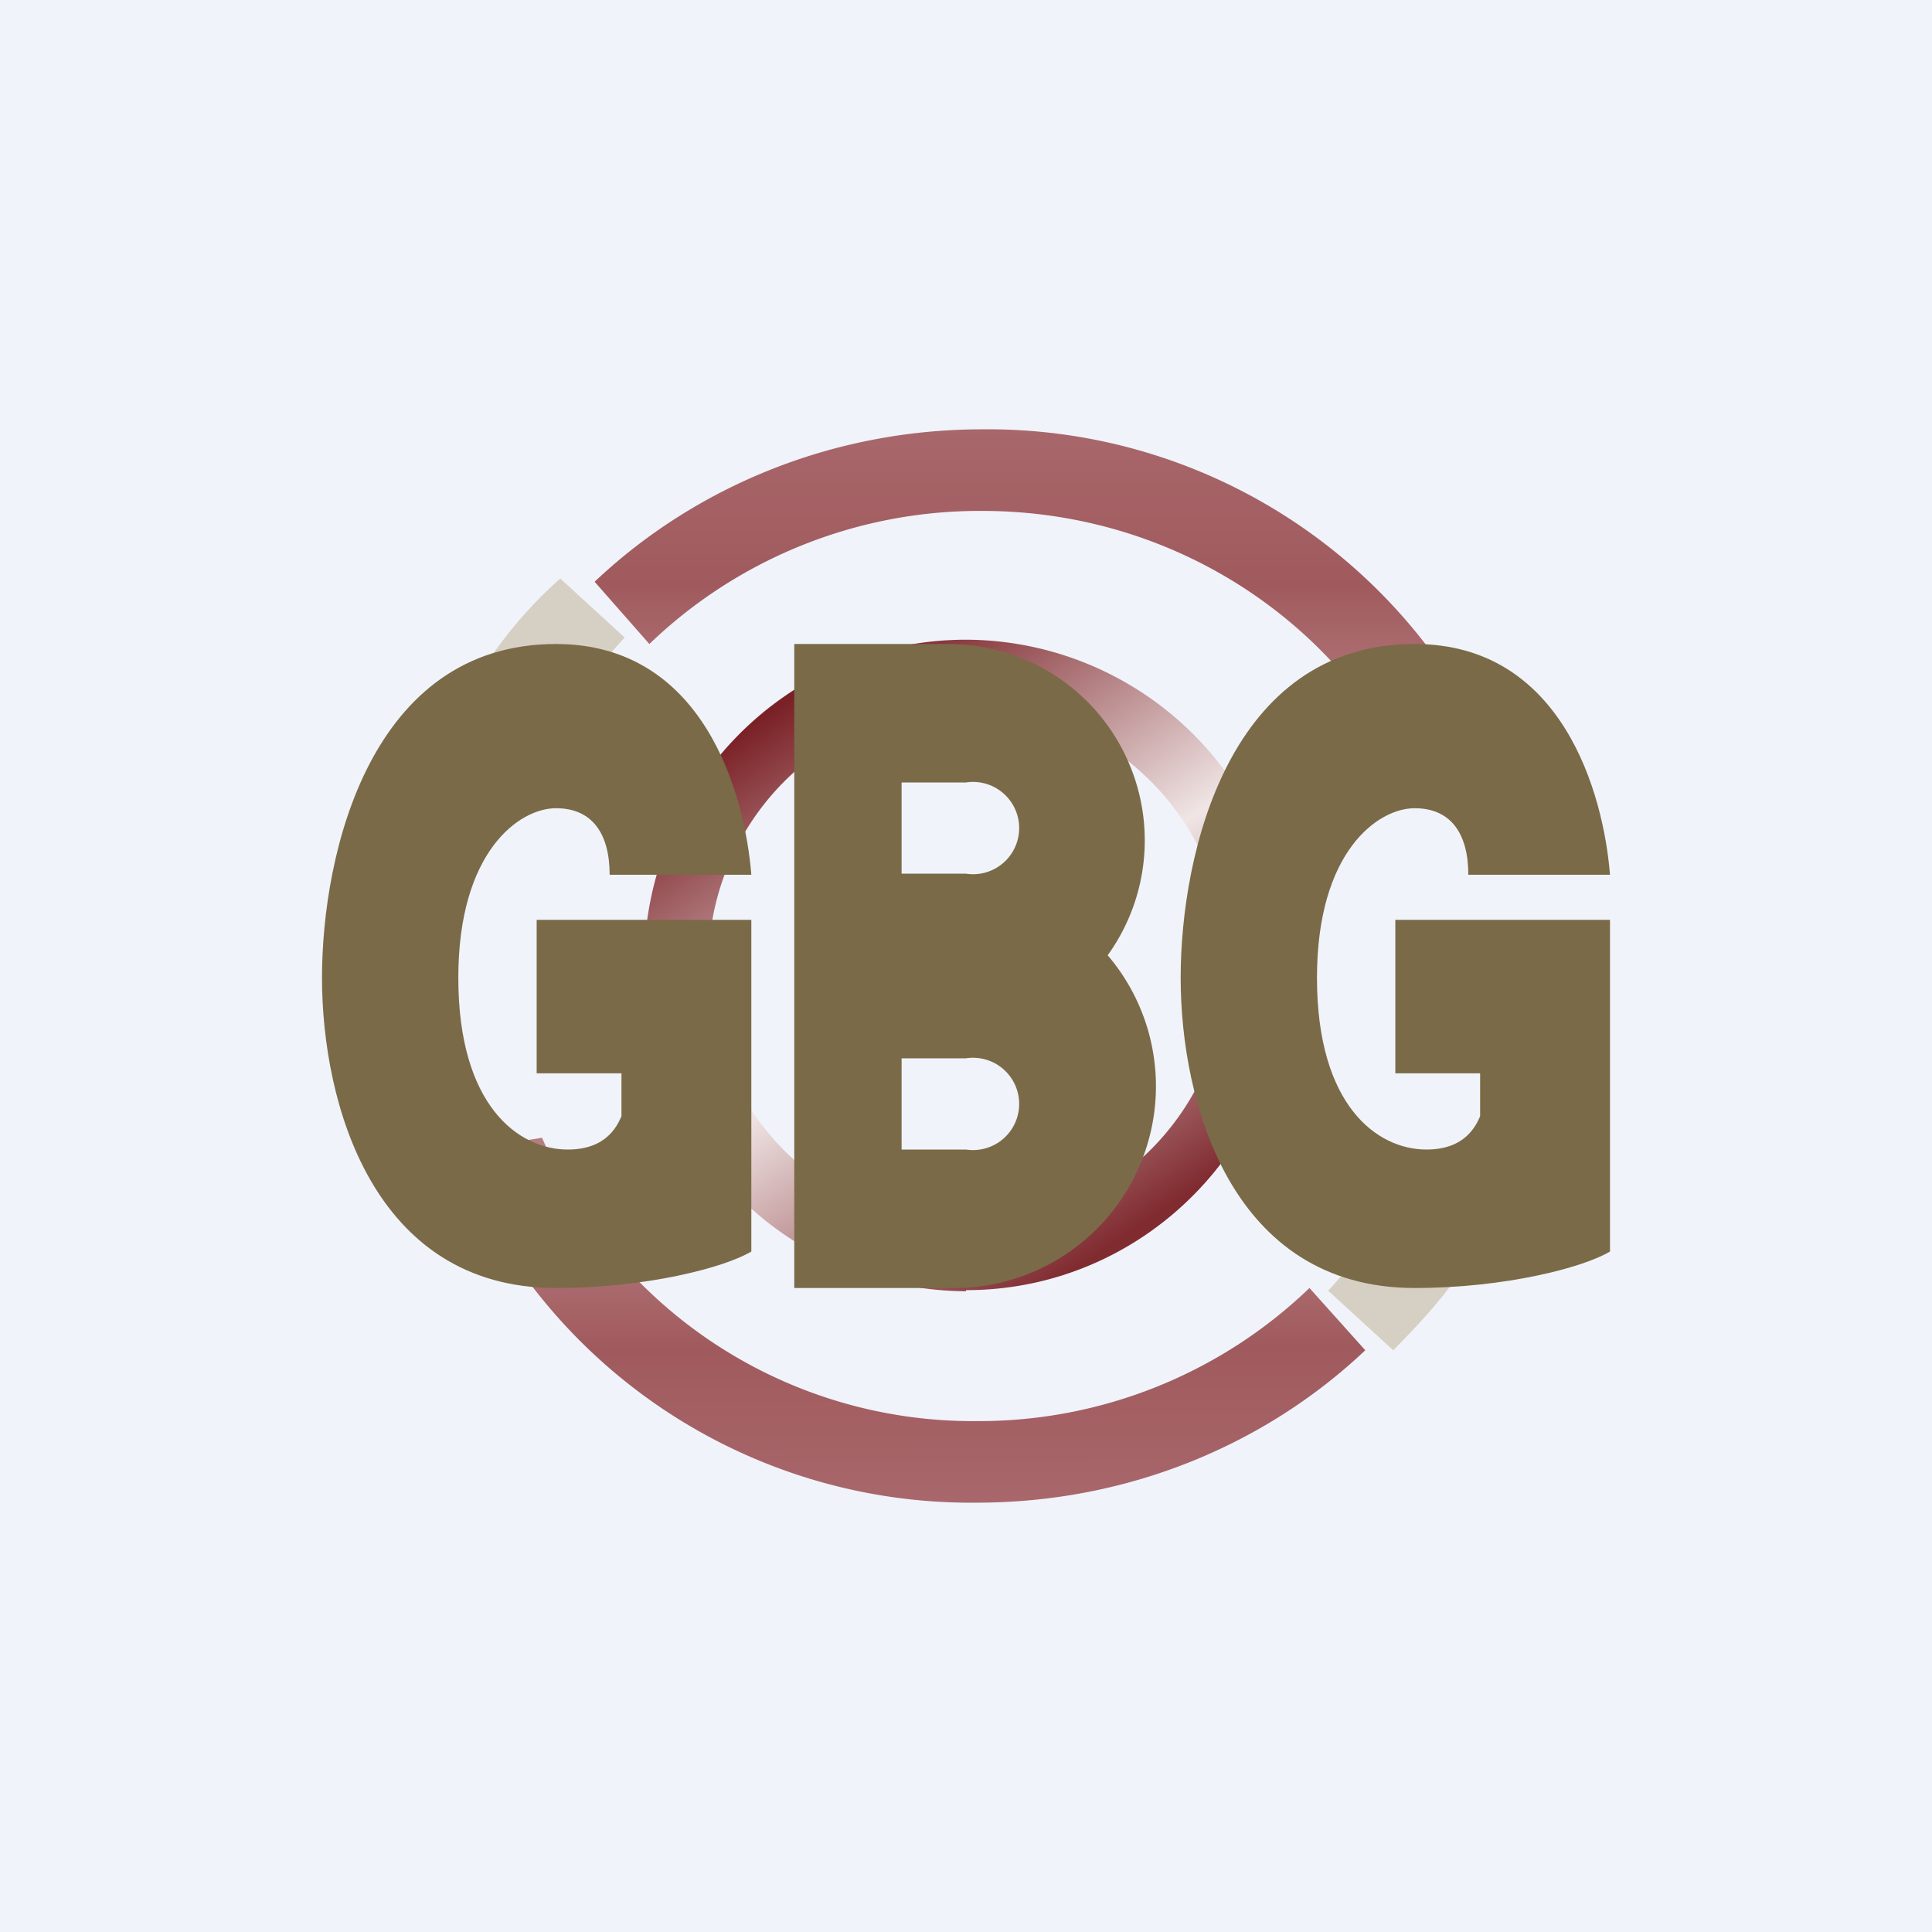 <!-- by TradingView --><svg width="18" height="18" viewBox="0 0 18 18" xmlns="http://www.w3.org/2000/svg"><path fill="#F0F3FA" d="M0 0h18v18H0z"/><path d="M6.05 6a4.44 4.44 0 0 1 3.1-1.24c1.84 0 3.41 1.1 4.06 2.64l.79-.13A5.15 5.15 0 0 0 9.15 4c-1.4 0-2.68.54-3.61 1.42l.51.58Z" fill="url(#a)"/><path d="M12.2 12a4.44 4.44 0 0 1-3.1 1.24 4.37 4.37 0 0 1-4.05-2.64l-.8.13A5.15 5.15 0 0 0 9.1 14c1.41 0 2.69-.54 3.62-1.42L12.2 12Z" fill="url(#b)"/><path d="m5.82 5.94-.6-.55A4.02 4.02 0 0 0 4 7.37c.32-.03.94-.19 1.13-.53.2-.34.54-.74.69-.9ZM12.38 12.03l.6.55c.67-.67.84-1.03.97-1.47l-.88.1s-.55.66-.7.82Z" fill="#D6D0C4"/><path fill-rule="evenodd" d="M9 12.02c1.66 0 3-1.36 3-3.03a3.01 3.01 0 0 0-3-3.03C7.34 5.96 6 7.32 6 9a3.01 3.01 0 0 0 3 3.03Zm.02-.6A2.42 2.42 0 0 0 11.43 9a2.42 2.42 0 0 0-2.41-2.43A2.42 2.42 0 0 0 6.6 9a2.42 2.42 0 0 0 2.42 2.43Z" fill="url(#c)"/><path fill-rule="evenodd" d="M7.4 6h1.45a1.83 1.83 0 0 1 1.47 2.9A1.88 1.88 0 0 1 8.9 12H7.4V6Zm1 1.29H9a.43.43 0 1 1 0 .85h-.6V7.3Zm0 2.57H9a.43.43 0 1 1 0 .85h-.6v-.85Z" fill="#7A6A47"/><path d="M15 8.15h-1.32c0-.38-.16-.62-.5-.62-.34 0-.91.4-.91 1.58 0 1.19.56 1.6 1.02 1.6.36 0 .46-.22.5-.31V10H13V8.57h2v3.09c-.25.15-.98.34-1.82.34C11.47 12 11 10.27 11 9.11 11 7.95 11.45 6 13.18 6c1.38 0 1.76 1.4 1.82 2.15ZM7 8.15H5.68c0-.38-.16-.62-.5-.62-.34 0-.91.4-.91 1.58 0 1.19.56 1.6 1.02 1.6.36 0 .46-.22.5-.31V10H5V8.57h2v3.09c-.25.15-.98.34-1.82.34C3.47 12 3 10.27 3 9.11 3 7.95 3.45 6 5.18 6 6.56 6 6.94 7.4 7 8.15Z" fill="#7A6A47"/><defs><linearGradient id="a" x1="9.77" y1="4" x2="9.77" y2="6.78" gradientUnits="userSpaceOnUse"><stop stop-color="#A8676B"/><stop offset=".52" stop-color="#A05A5D"/><stop offset="1" stop-color="#B67D80"/></linearGradient><linearGradient id="b" x1="8.49" y1="14" x2="8.48" y2="11.22" gradientUnits="userSpaceOnUse"><stop stop-color="#A8676B"/><stop offset=".52" stop-color="#A05A5D"/><stop offset="1" stop-color="#B67D80"/></linearGradient><linearGradient id="c" x1="6.82" y1="6.88" x2="10.11" y2="11.76" gradientUnits="userSpaceOnUse"><stop stop-color="#7A2126"/><stop offset=".51" stop-color="#F0E5E5"/><stop offset="1" stop-color="#802B30"/></linearGradient></defs></svg>